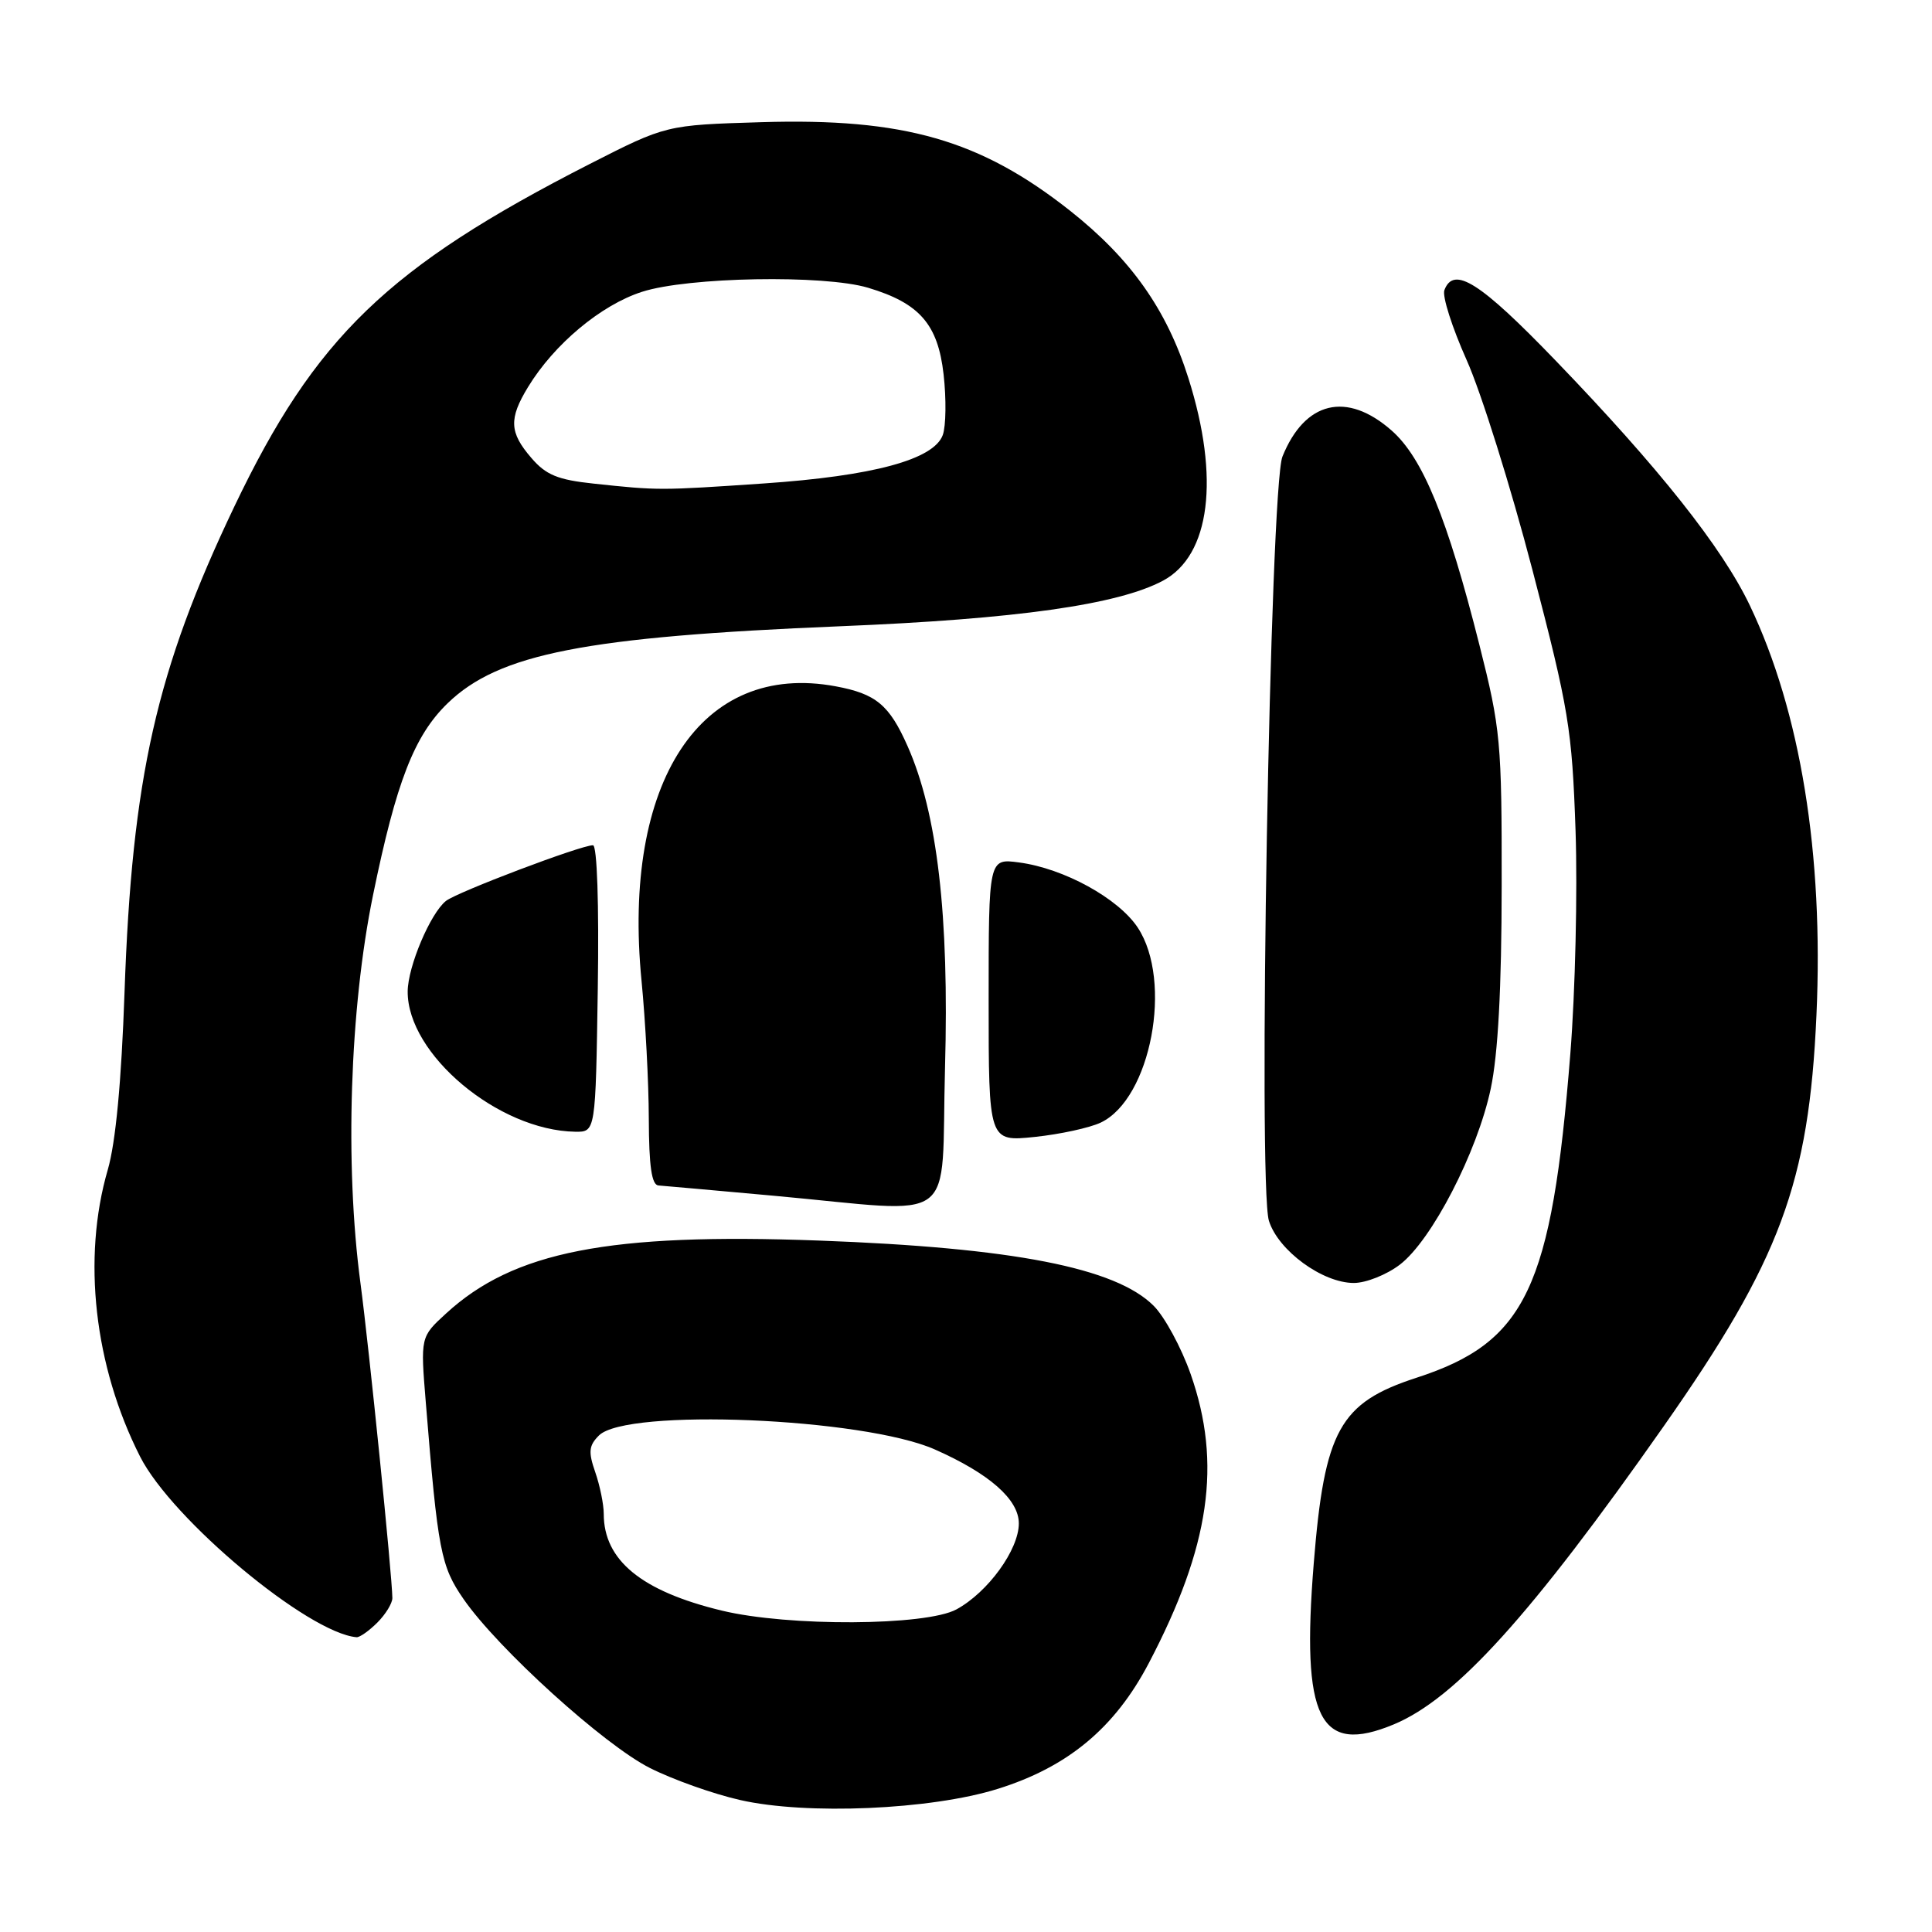 <?xml version="1.0" encoding="UTF-8" standalone="no"?>
<!DOCTYPE svg PUBLIC "-//W3C//DTD SVG 1.1//EN" "http://www.w3.org/Graphics/SVG/1.1/DTD/svg11.dtd" >
<svg xmlns="http://www.w3.org/2000/svg" xmlns:xlink="http://www.w3.org/1999/xlink" version="1.1" viewBox="0 0 256 256">
 <g >
 <path fill="currentColor"
d=" M 132.19 237.04 C 141.50 234.14 147.72 228.96 152.22 220.38 C 160.33 204.91 161.92 193.91 157.77 182.08 C 156.53 178.55 154.32 174.48 152.87 173.03 C 147.83 167.98 134.24 165.33 108.50 164.38 C 80.71 163.35 68.06 165.82 59.11 174.04 C 55.71 177.15 55.71 177.15 56.42 185.82 C 58.02 205.53 58.41 207.54 61.44 211.91 C 65.99 218.47 80.04 231.21 86.12 234.27 C 89.15 235.80 94.52 237.71 98.06 238.51 C 106.86 240.52 123.32 239.81 132.19 237.04 Z  M 184.71 228.48 C 192.91 225.05 202.89 214.02 220.44 189.00 C 235.90 166.97 239.70 156.74 240.69 134.50 C 241.65 113.19 238.57 94.29 231.87 80.24 C 228.21 72.56 219.79 61.95 206.12 47.77 C 196.11 37.38 192.63 35.18 191.39 38.44 C 191.08 39.23 192.41 43.39 194.33 47.69 C 196.26 51.99 200.18 64.50 203.05 75.50 C 207.89 94.05 208.30 96.56 208.77 110.10 C 209.04 118.13 208.73 131.40 208.08 139.60 C 205.60 170.71 202.21 177.85 187.69 182.56 C 177.51 185.87 175.50 189.51 174.08 207.13 C 172.41 227.79 174.81 232.61 184.71 228.48 Z  M 50.00 215.00 C 51.10 213.90 51.99 212.44 51.99 211.75 C 51.96 208.74 48.91 178.64 47.76 170.00 C 45.67 154.29 46.34 133.67 49.43 118.60 C 52.50 103.62 54.89 97.46 59.32 93.18 C 66.10 86.62 77.56 84.37 111.38 82.98 C 134.70 82.03 148.16 80.12 154.11 76.94 C 160.37 73.59 161.66 63.35 157.47 50.11 C 154.60 41.02 149.85 34.30 141.80 27.93 C 129.90 18.53 119.77 15.62 100.88 16.19 C 88.26 16.57 88.26 16.57 78.10 21.75 C 51.38 35.40 41.76 44.68 31.04 67.14 C 20.71 88.79 17.49 103.05 16.50 131.50 C 16.09 143.31 15.33 151.39 14.28 155.00 C 10.87 166.73 12.48 181.01 18.56 193.00 C 22.79 201.35 40.83 216.39 47.25 216.94 C 47.66 216.97 48.90 216.10 50.00 215.00 Z  M 185.49 167.57 C 189.71 164.35 195.75 152.66 197.53 144.26 C 198.50 139.69 198.97 130.96 198.98 117.36 C 199.00 98.30 198.84 96.58 196.03 85.46 C 191.78 68.61 188.52 60.67 184.39 57.04 C 178.45 51.82 172.90 53.15 169.93 60.50 C 168.29 64.55 166.66 157.04 168.14 161.77 C 169.38 165.71 175.24 170.00 179.39 170.00 C 181.00 170.00 183.74 168.91 185.49 167.57 Z  M 125.22 141.46 C 125.78 121.30 124.20 107.75 120.26 98.87 C 117.84 93.40 116.07 91.93 110.73 90.94 C 92.89 87.62 82.41 103.54 85.01 130.00 C 85.52 135.22 85.96 143.44 85.97 148.25 C 85.99 154.52 86.35 157.02 87.25 157.08 C 87.94 157.13 94.80 157.74 102.50 158.44 C 127.45 160.71 124.64 162.82 125.22 141.46 Z  M 145.85 148.75 C 152.50 145.60 155.45 130.00 150.75 122.90 C 148.18 119.03 140.98 115.07 135.03 114.28 C 131.00 113.74 131.00 113.74 131.00 132.51 C 131.00 151.28 131.00 151.28 137.10 150.65 C 140.46 150.30 144.40 149.44 145.85 148.75 Z  M 79.21 131.00 C 79.38 119.78 79.12 112.00 78.57 112.00 C 76.95 112.00 60.56 118.21 59.09 119.38 C 57.02 121.03 54.05 128.06 54.02 131.36 C 53.96 139.68 66.02 149.79 76.21 149.96 C 78.92 150.00 78.92 150.00 79.21 131.00 Z  M 95.63 213.41 C 84.99 210.84 80.00 206.74 80.00 200.60 C 80.00 199.34 79.49 196.84 78.87 195.06 C 77.94 192.38 78.02 191.55 79.36 190.21 C 83.01 186.56 114.39 187.87 123.87 192.06 C 131.10 195.26 135.00 198.69 135.00 201.86 C 135.00 205.34 130.92 210.97 126.74 213.25 C 122.70 215.45 104.46 215.55 95.63 213.41 Z  M 78.65 64.08 C 73.91 63.58 72.33 62.93 70.40 60.67 C 67.49 57.30 67.41 55.48 69.97 51.28 C 73.43 45.60 79.63 40.42 85.06 38.67 C 91.14 36.70 109.19 36.38 115.03 38.13 C 121.84 40.17 124.28 42.96 125.03 49.60 C 125.40 52.85 125.35 56.47 124.92 57.65 C 123.72 60.90 115.70 63.07 101.21 64.06 C 87.41 65.00 87.26 65.00 78.65 64.08 Z "/>
</g>
</svg>